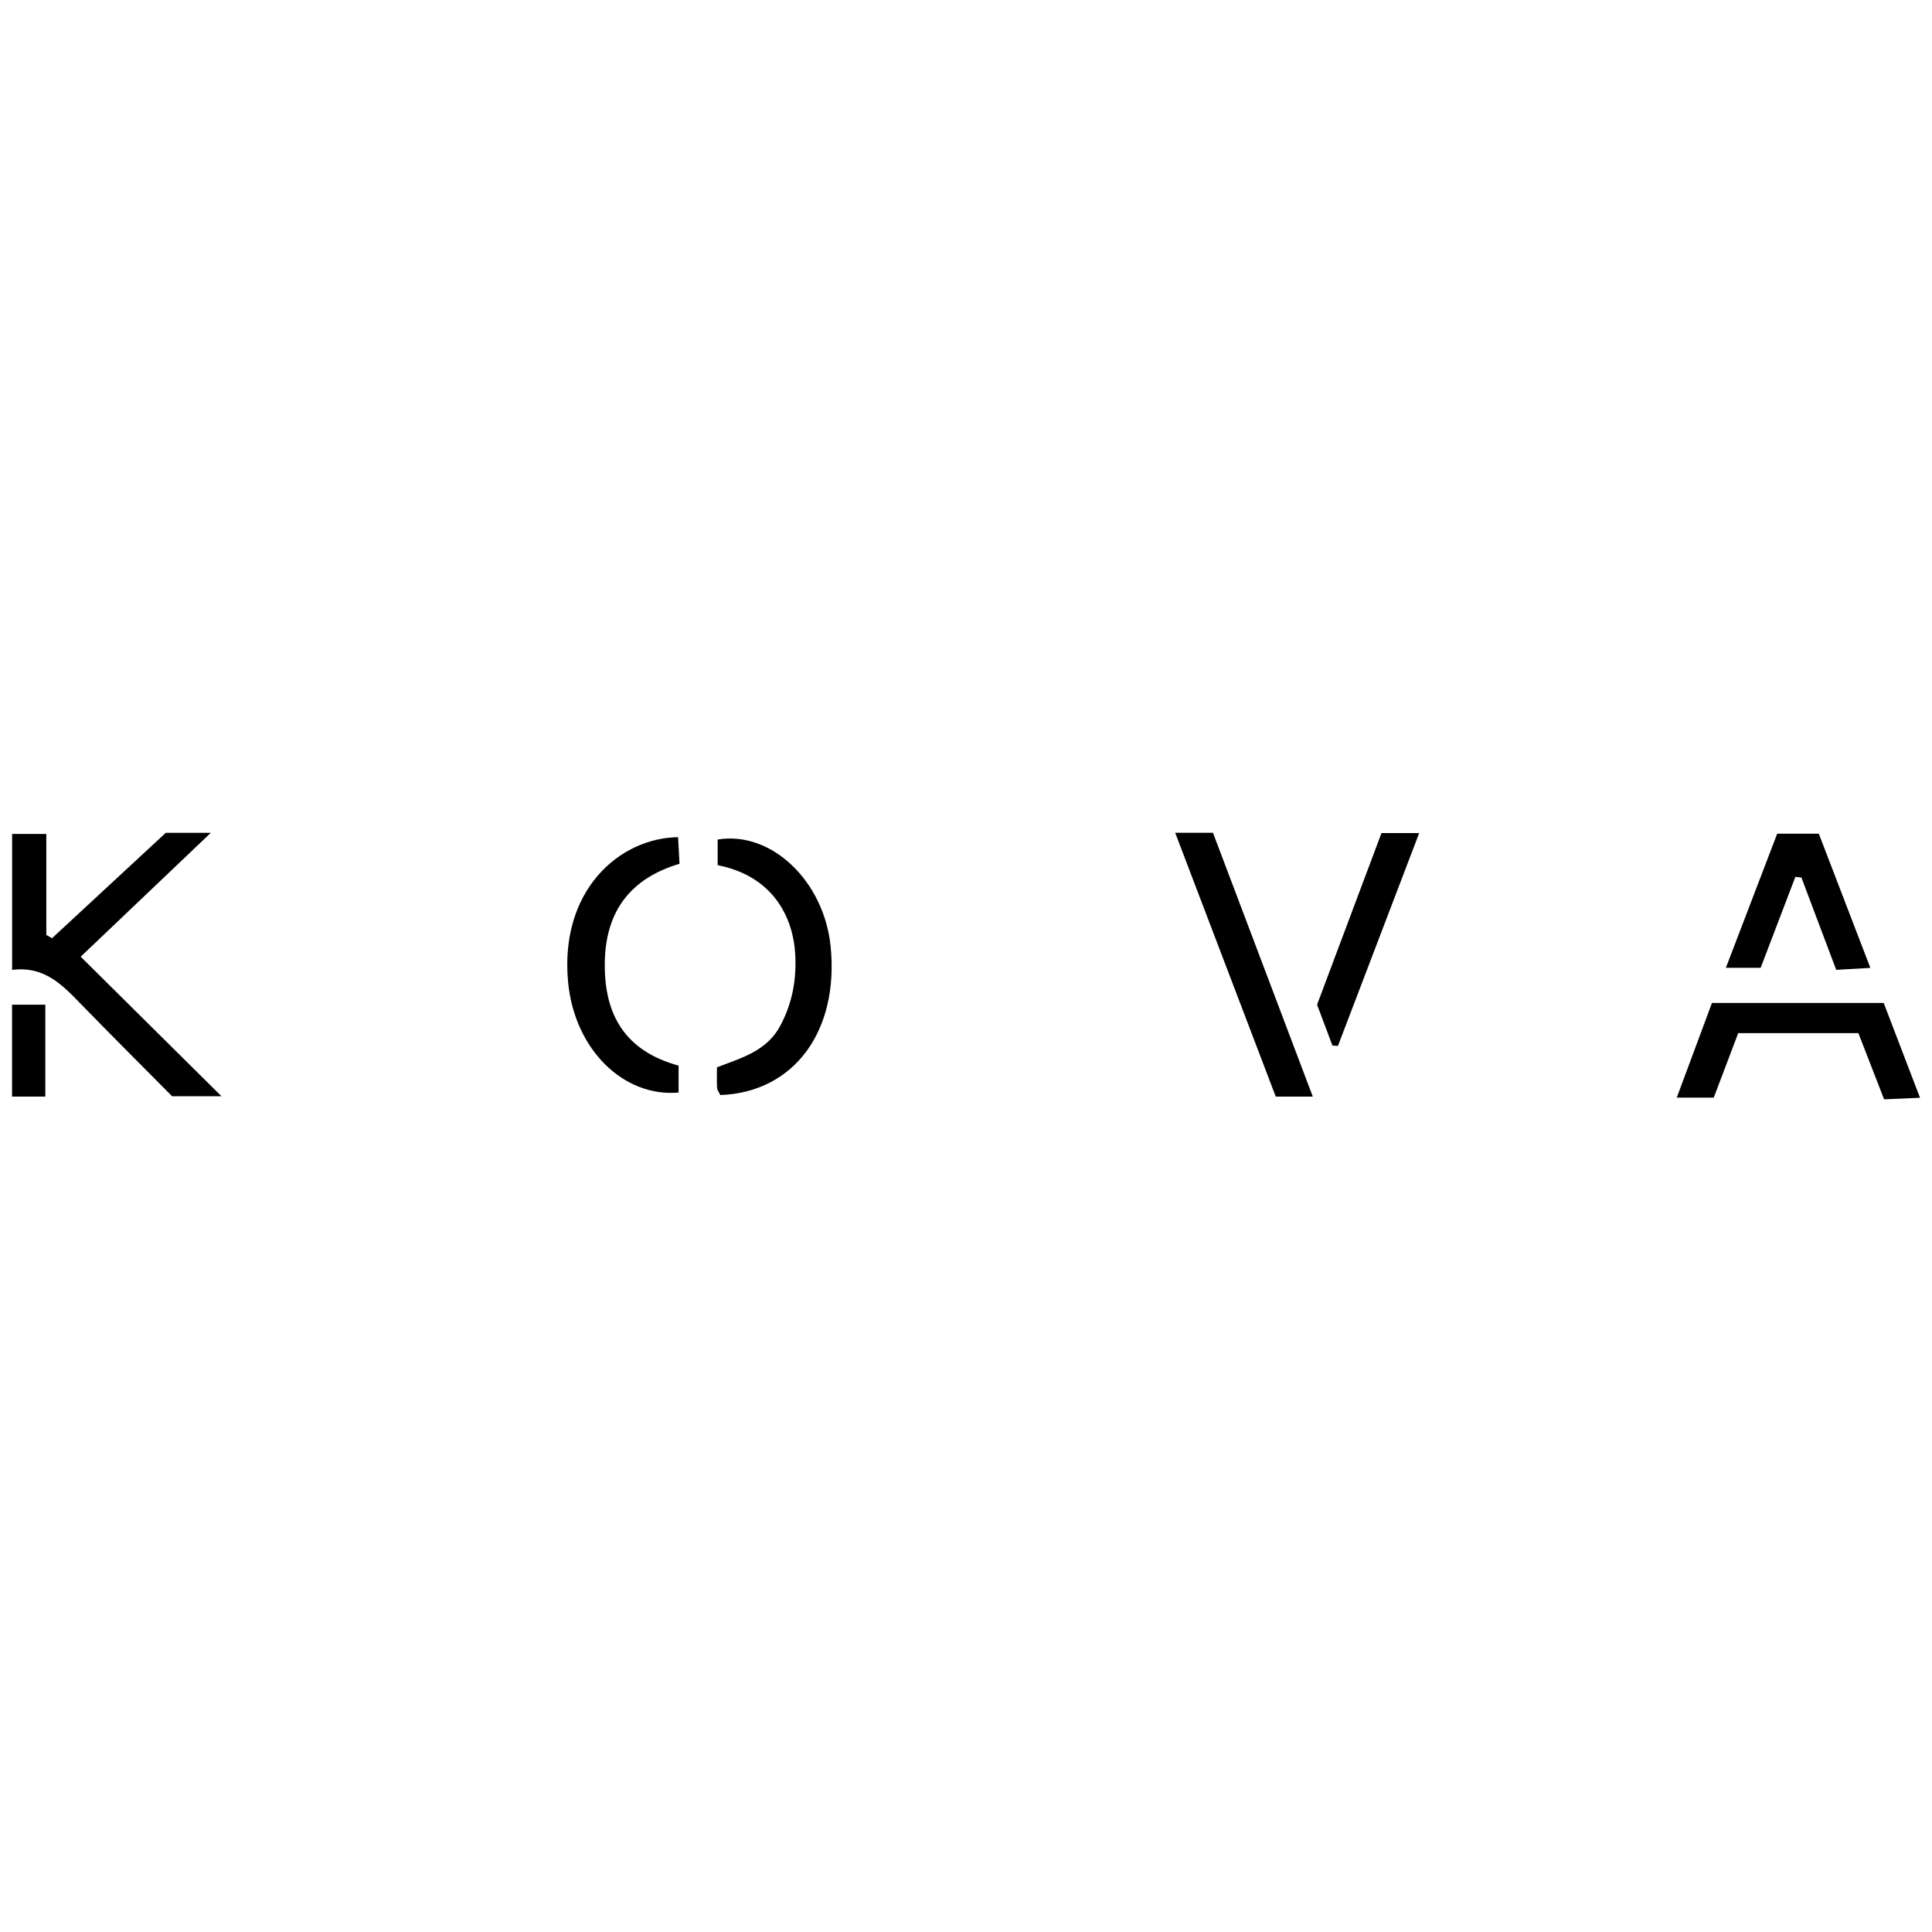 <svg id="Layer_1" data-name="Layer 1" xmlns="http://www.w3.org/2000/svg" viewBox="0 0 1080 1080"><title>Clients logo</title><path d="M45.11,534.8l78.68,78H96.2c-15.73-15.87-33.07-33.16-50.15-50.7-10.63-10.92-20.83-22.3-39.27-19.91v-76H25.89v56.46l3.2,1.81,63.57-58.9h25.18Z"/><path d="M401.18,483.64V469.3c29.94-5,59.51,23.22,63.16,59.84,4.71,47.34-20.53,81.49-61.67,83-.6-1.26-1.69-2.59-1.8-4-.26-3.58-.08-7.2-.08-11.5,13.79-5.35,28-9.06,35.59-23.59,6.59-12.59,8.9-25.43,8.17-39.34C443.42,512.18,431.72,489.65,401.18,483.64Z"/><path d="M379.33,595.69v15.06c-31.09,2.69-58.26-24.49-61.76-61.77-4.83-51.31,28.71-80.54,61.48-81,.25,4.71.51,9.51.8,14.87-28.59,8.54-41.64,27.8-41.78,56.2S349.5,587.51,379.33,595.69Z"/><path d="M957,560.65H1053l20.3,53-20.08.88-14.38-37H971.67L958,613.59H937.31Z"/><path d="M656.94,465.53h21.12L733.86,613H713.15C694.76,564.75,676.42,516.63,656.94,465.53Z"/><path d="M984.22,541H964.78c9.91-25.88,19.18-50.12,28.68-74.95h23.27l28.81,75-19.09,1.1L1007,490.55l-3.37-.4C997.29,506.77,990.94,523.39,984.22,541Z"/><path d="M744.84,584.46c-2.7-7.19-5.41-14.38-8.59-22.83,11.82-31.48,23.89-63.58,36-95.93h21.08l-45.43,119Z"/><path d="M6.74,613V561.63H25.33V613Z"/></svg>